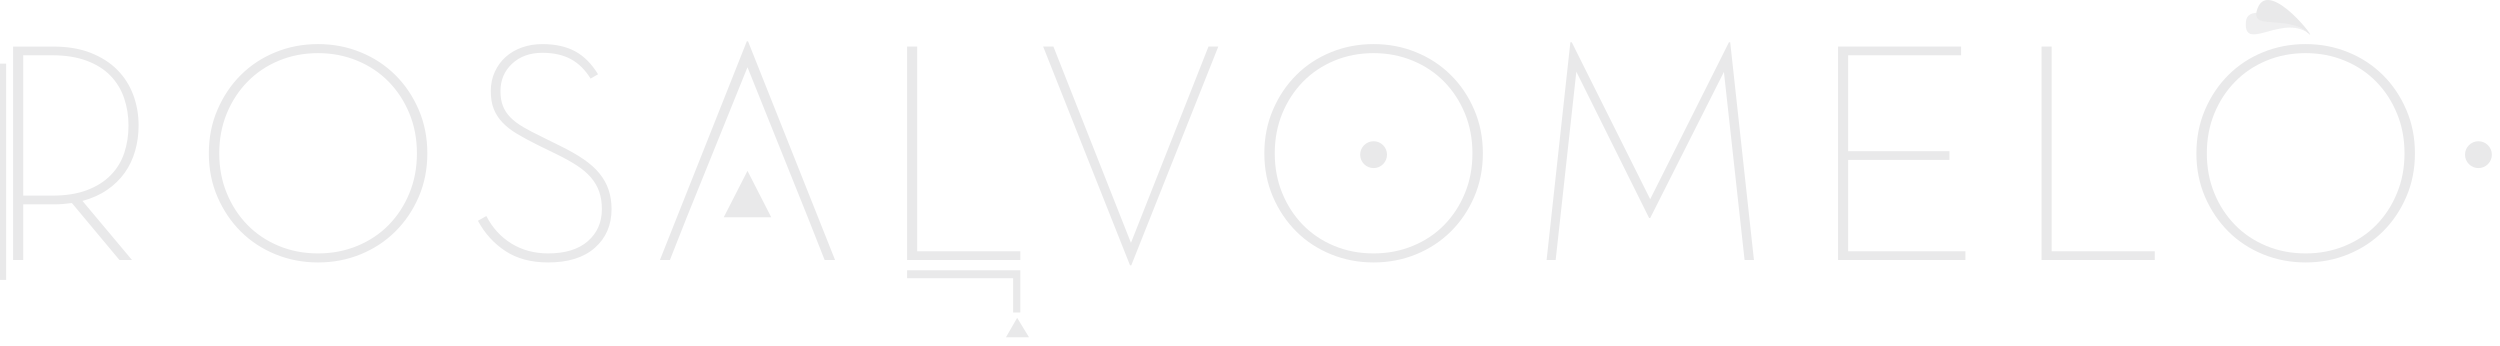 <svg xmlns="http://www.w3.org/2000/svg" width="253" height="35" viewBox="0 0 253 35">
  <g fill="#E9E9EA" fill-rule="evenodd">
    <path d="M2.35 19.797L5.279 19.797C6.65 19.797 7.827 19.613 8.809 19.239 9.788 18.869 10.591 18.358 11.214 17.716 11.84 17.078 12.293 16.328 12.579 15.466 12.861 14.608 13.005 13.685 13.005 12.701 13.005 11.733 12.857 10.81 12.562 9.938 12.269 9.072 11.808 8.312 11.185 7.667 10.559 7.018 9.757 6.513 8.778 6.149 7.796 5.78 6.629 5.593 5.279 5.593L2.35 5.593 2.35 19.797zM1.327 26.314L1.327 4.713 5.39 4.713C6.827 4.713 8.086 4.921 9.167 5.345 10.246 5.771 11.146 6.338 11.865 7.064 12.582 7.787 13.122 8.636 13.486 9.604 13.846 10.578 14.026 11.607 14.026 12.701 14.026 13.594 13.911 14.444 13.678 15.259 13.445 16.078 13.093 16.822 12.619 17.489 12.143 18.155 11.551 18.733 10.845 19.213 10.138 19.701 9.302 20.076 8.345 20.334L13.36 26.314 12.09 26.314 7.274 20.546C6.976 20.585 6.673 20.622 6.371 20.646 6.063 20.672 5.741 20.681 5.401 20.681L2.35 20.681 2.35 26.314 1.327 26.314zM22.188 15.518C22.188 16.978 22.441 18.324 22.948 19.548 23.455 20.785 24.151 21.851 25.042 22.762 25.93 23.672 26.985 24.376 28.206 24.883 29.425 25.393 30.752 25.646 32.19 25.646 33.607 25.646 34.931 25.393 36.161 24.883 37.391 24.376 38.45 23.672 39.34 22.762 40.228 21.851 40.926 20.785 41.432 19.548 41.939 18.324 42.193 16.978 42.193 15.518 42.193 14.062 41.939 12.717 41.432 11.487 40.926 10.259 40.228 9.186 39.34 8.276 38.45 7.367 37.391 6.654 36.161 6.146 34.931 5.634 33.607 5.377 32.19 5.377 30.752 5.377 29.425 5.634 28.206 6.146 26.985 6.654 25.93 7.367 25.042 8.276 24.151 9.186 23.455 10.259 22.948 11.487 22.441 12.717 22.188 14.062 22.188 15.518M21.134 15.518C21.134 13.925 21.424 12.451 22.011 11.101 22.595 9.743 23.382 8.571 24.375 7.586 25.368 6.599 26.536 5.83 27.879 5.285 29.225 4.735 30.661 4.462 32.19 4.462 33.71 4.462 35.142 4.735 36.486 5.285 37.831 5.83 39.001 6.599 39.999 7.586 40.997 8.571 41.787 9.743 42.371 11.101 42.955 12.451 43.246 13.925 43.246 15.518 43.246 17.111 42.955 18.581 42.371 19.933 41.787 21.281 40.997 22.447 39.999 23.436 39.001 24.424 37.831 25.189 36.486 25.739 35.142 26.288 33.71 26.56 32.19 26.56 30.67 26.56 29.237 26.288 27.889 25.739 26.538 25.189 25.368 24.424 24.375 23.436 23.382 22.447 22.595 21.281 22.011 19.933 21.424 18.581 21.134 17.111 21.134 15.518M48.367 22.342L49.218 21.863C49.83 23.05 50.673 23.979 51.755 24.645 52.834 25.31 54.075 25.646 55.468 25.646 57.205 25.646 58.547 25.233 59.493 24.404 60.438 23.576 60.91 22.498 60.91 21.163 60.91 20.51 60.822 19.925 60.641 19.403 60.459 18.882 60.182 18.403 59.809 17.969 59.438 17.534 58.964 17.131 58.385 16.751 57.804 16.373 57.12 15.992 56.337 15.612L54.367 14.65C53.602 14.265 52.926 13.902 52.344 13.557 51.76 13.21 51.269 12.831 50.871 12.418 50.474 12.003 50.172 11.542 49.971 11.037 49.767 10.529 49.669 9.926 49.669 9.22 49.669 8.498 49.806 7.843 50.081 7.255 50.355 6.665 50.722 6.163 51.188 5.75 51.654 5.338 52.206 5.015 52.84 4.795 53.477 4.572 54.156 4.463 54.879 4.463 56.194 4.463 57.298 4.705 58.197 5.19 59.099 5.676 59.873 6.453 60.523 7.518L59.764 7.952C59.217 7.061 58.55 6.405 57.764 5.98 56.981 5.557 56.017 5.344 54.879 5.344 53.629 5.344 52.609 5.713 51.825 6.446 51.039 7.18 50.647 8.106 50.647 9.22 50.647 9.812 50.731 10.319 50.903 10.742 51.072 11.167 51.325 11.549 51.663 11.889 51.998 12.232 52.426 12.551 52.949 12.858 53.471 13.164 54.087 13.487 54.803 13.829L56.74 14.791C57.651 15.237 58.426 15.678 59.074 16.125 59.721 16.57 60.252 17.041 60.663 17.55 61.077 18.056 61.386 18.609 61.587 19.2 61.788 19.797 61.889 20.452 61.889 21.163 61.889 22.777 61.327 24.081 60.206 25.071 59.086 26.065 57.507 26.56 55.468 26.56 53.755 26.56 52.31 26.175 51.142 25.403 49.975 24.637 49.05 23.614 48.367 22.342"/>
    <polygon points="66.784 26.314 75.577 4.184 75.701 4.184 84.509 26.314 83.455 26.314 81.734 21.956 75.646 6.802 69.515 21.956 67.793 26.314"/>
    <polygon points="91.797 26.314 91.797 4.712 92.819 4.712 92.819 25.429 103.256 25.429 103.256 26.314"/>
    <polygon points="105.567 4.712 106.605 4.712 114.453 24.579 122.299 4.712 123.292 4.712 114.484 26.853 114.359 26.853"/>
    <path d="M129.005,15.518 C129.005,16.978 129.26,18.324 129.765,19.548 C130.273,20.785 130.969,21.851 131.857,22.762 C132.747,23.672 133.803,24.376 135.023,24.883 C136.243,25.393 137.571,25.646 139.008,25.646 C140.425,25.646 141.748,25.393 142.978,24.883 C144.208,24.376 145.267,23.672 146.157,22.762 C147.047,21.851 147.742,20.785 148.251,19.548 C148.758,18.324 149.01,16.978 149.01,15.518 C149.01,14.062 148.758,12.717 148.251,11.487 C147.742,10.259 147.047,9.186 146.157,8.276 C145.267,7.367 144.208,6.654 142.978,6.146 C141.748,5.634 140.425,5.377 139.008,5.377 C137.571,5.377 136.243,5.634 135.023,6.146 C133.803,6.654 132.747,7.367 131.857,8.276 C130.969,9.186 130.273,10.259 129.765,11.487 C129.26,12.717 129.005,14.062 129.005,15.518 M127.951,15.518 C127.951,13.925 128.245,12.451 128.829,11.101 C129.412,9.743 130.201,8.571 131.193,7.586 C132.185,6.599 133.353,5.83 134.697,5.285 C136.04,4.735 137.478,4.462 139.008,4.462 C140.526,4.462 141.96,4.735 143.304,5.285 C144.648,5.83 145.817,6.599 146.816,7.586 C147.814,8.571 148.605,9.743 149.188,11.101 C149.773,12.451 150.066,13.925 150.066,15.518 C150.066,17.111 149.773,18.581 149.188,19.933 C148.605,21.281 147.814,22.447 146.816,23.436 C145.817,24.424 144.648,25.189 143.304,25.739 C141.96,26.288 140.526,26.56 139.008,26.56 C137.488,26.56 136.054,26.288 134.707,25.739 C133.355,25.189 132.185,24.424 131.193,23.436 C130.201,22.447 129.412,21.281 128.829,19.933 C128.245,18.581 127.951,17.111 127.951,15.518"/>
    <polygon points="156.516 26.314 158.922 4.277 159.063 4.277 167 20.16 174.971 4.277 175.096 4.277 177.499 26.314 176.552 26.314 174.46 7.28 167.001 22.063 166.891 22.063 159.525 7.254 157.433 26.314"/>
    <polygon points="186.011 26.314 186.011 4.712 198.463 4.712 198.463 5.594 187.032 5.594 187.032 15.3 197.285 15.3 197.285 16.184 187.032 16.184 187.032 25.429 198.9 25.429 198.9 26.314"/>
    <polygon points="206.603 26.314 206.603 4.712 207.626 4.712 207.626 25.429 218.061 25.429 218.061 26.314"/>
    <path d="M223.332,15.518 C223.332,16.978 223.584,18.324 224.09,19.548 C224.595,20.785 225.294,21.851 226.184,22.762 C227.071,23.672 228.126,24.376 229.347,24.883 C230.569,25.393 231.896,25.646 233.334,25.646 C234.751,25.646 236.071,25.393 237.303,24.883 C238.534,24.376 239.593,23.672 240.481,22.762 C241.373,21.851 242.067,20.785 242.573,19.548 C243.084,18.324 243.336,16.978 243.336,15.518 C243.336,14.062 243.084,12.717 242.573,11.487 C242.067,10.259 241.373,9.186 240.481,8.276 C239.593,7.367 238.534,6.654 237.303,6.146 C236.071,5.634 234.751,5.377 233.334,5.377 C231.896,5.377 230.569,5.634 229.347,6.146 C228.126,6.654 227.071,7.367 226.184,8.276 C225.294,9.186 224.595,10.259 224.09,11.487 C223.584,12.717 223.332,14.062 223.332,15.518 M222.276,15.518 C222.276,13.925 222.569,12.451 223.152,11.101 C223.737,9.743 224.525,8.571 225.518,7.586 C226.508,6.599 227.678,5.83 229.021,5.285 C230.365,4.735 231.803,4.462 233.334,4.462 C234.851,4.462 236.281,4.735 237.628,5.285 C238.974,5.83 240.143,6.599 241.141,7.586 C242.138,8.571 242.929,9.743 243.512,11.101 C244.099,12.451 244.391,13.925 244.391,15.518 C244.391,17.111 244.099,18.581 243.512,19.933 C242.929,21.281 242.138,22.447 241.141,23.436 C240.143,24.424 238.974,25.189 237.628,25.739 C236.281,26.288 234.851,26.56 233.334,26.56 C231.813,26.56 230.379,26.288 229.027,25.739 C227.68,25.189 226.508,24.424 225.518,23.436 C224.525,22.447 223.737,21.281 223.152,19.933 C222.569,18.581 222.276,17.111 222.276,15.518"/>
    <polygon points="0 28.328 .621 28.328 .621 6.439 0 6.439"/>
    <polygon points="75.646 17.29 73.243 21.988 78.049 21.988"/>
    <path d="M233.318,3.169 C230.627,1.7 227.072,5.221 227.282,2.237 C227.488,-0.749 235.636,4.426 233.318,3.169" opacity=".7"/>
    <path d="M233.601 3.377C231.458 1.341 227.497 3.268 228.483.799 229.7-2.267 234.839 4.556 233.601 3.377M252.176 15.652C252.176 16.401 251.569 17.011 250.817 17.011 250.068 17.011 249.459 16.401 249.459 15.652 249.459 14.903 250.068 14.293 250.817 14.293 251.569 14.293 252.176 14.903 252.176 15.652M140.366 15.652C140.366 16.401 139.758 17.011 139.009 17.011 138.257 17.011 137.648 16.401 137.648 15.652 137.648 14.903 138.257 14.293 139.009 14.293 139.758 14.293 140.366 14.903 140.366 15.652"/>
    <polygon points="91.797 27.353 91.797 28.155 102.528 28.155 102.528 31.625 103.256 31.625 103.256 27.353"/>
    <polygon points="102.936 32.165 101.804 34.131 104.135 34.131"/>
  </g>
</svg>
